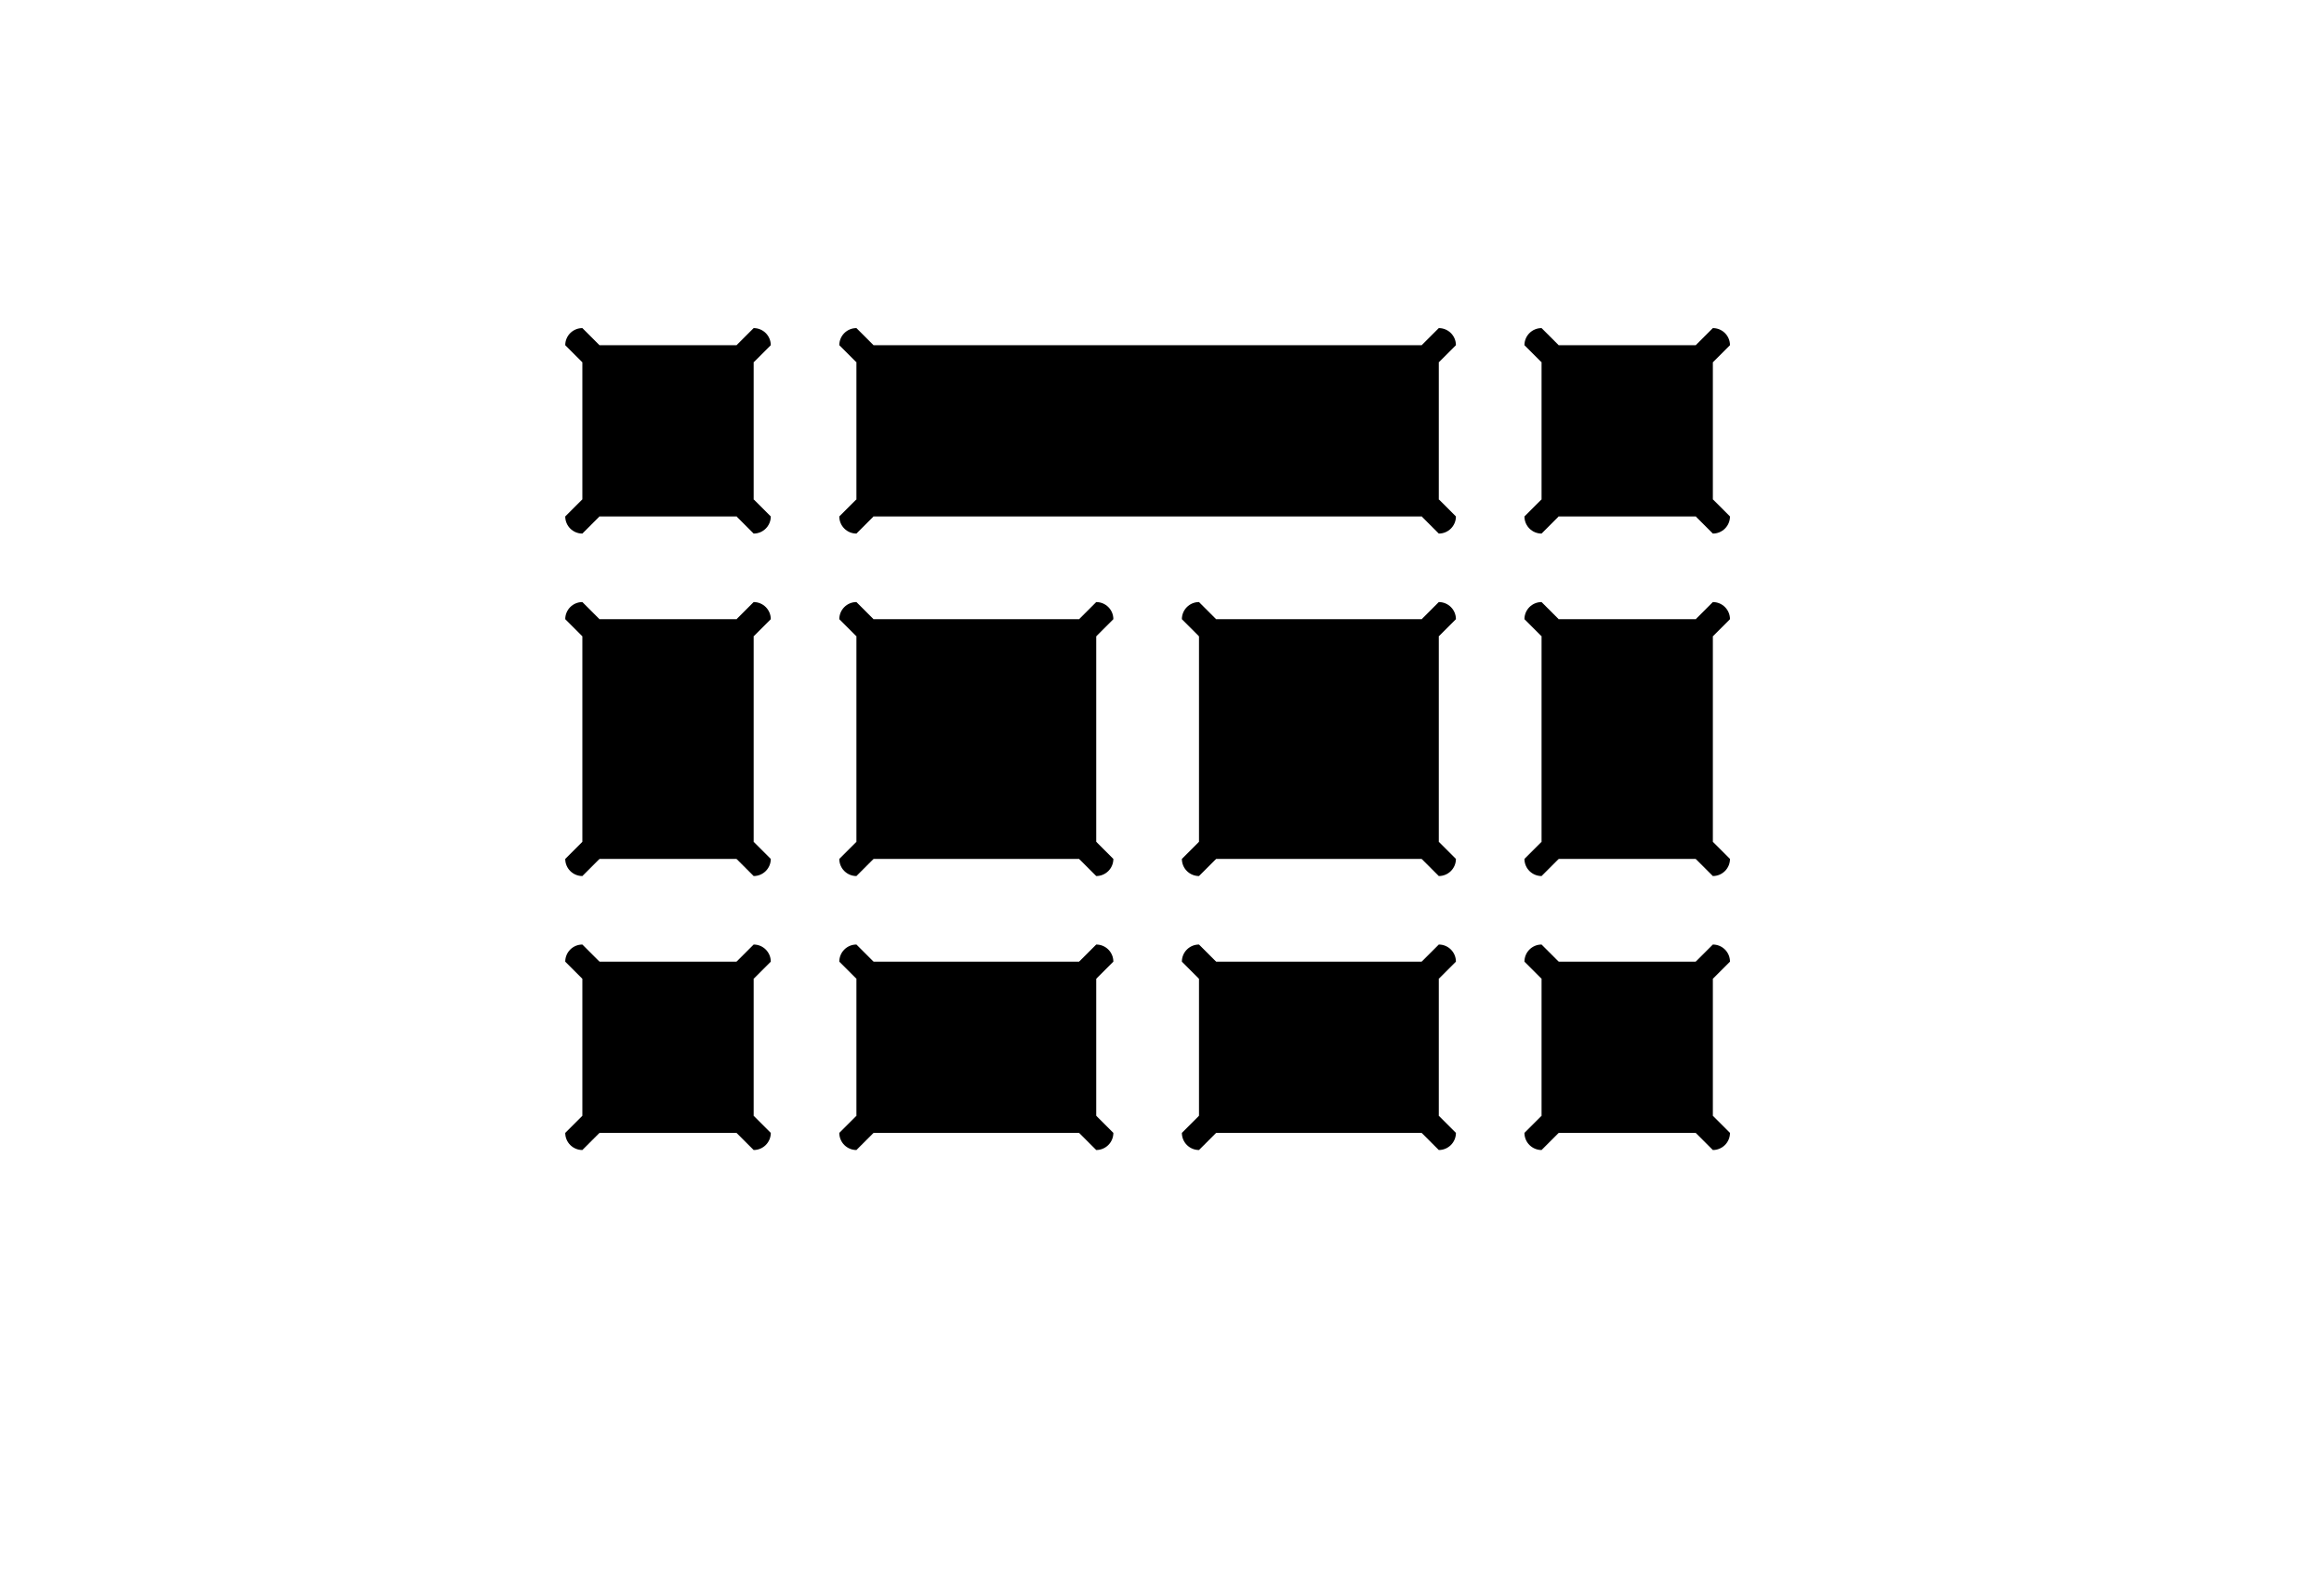 <?xml version="1.0" encoding="UTF-8" standalone="no"?>
<!-- Created with Inkscape (http://www.inkscape.org/) -->

<svg
   xmlns:dc="http://purl.org/dc/elements/1.1/"
   xmlns:cc="http://creativecommons.org/ns#"
   xmlns:rdf="http://www.w3.org/1999/02/22-rdf-syntax-ns#"
   xmlns:svg="http://www.w3.org/2000/svg"
   xmlns="http://www.w3.org/2000/svg"
   xmlns:sodipodi="http://sodipodi.sourceforge.net/DTD/sodipodi-0.dtd"
   xmlns:inkscape="http://www.inkscape.org/namespaces/inkscape"
   width="3392"
   height="2304"
   id="svg2"
   version="1.1"
   inkscape:version="0.48.3.1 r9886"
   sodipodi:docname="tue.library.svg"
   inkscape:export-filename="/home/sdries/ros/hydro/system/src/ed_object_models/models/tue.library/tue.library-high.png"
   inkscape:export-xdpi="90"
   inkscape:export-ydpi="90">
  <defs
     id="defs4" />
  <sodipodi:namedview
     id="base"
     pagecolor="#ffffff"
     bordercolor="#666666"
     borderopacity="1.0"
     inkscape:pageopacity="0.0"
     inkscape:pageshadow="2"
     inkscape:zoom="0.49497475"
     inkscape:cx="2010.7519"
     inkscape:cy="1027.7392"
     inkscape:document-units="px"
     inkscape:current-layer="layer1"
     showgrid="true"
     inkscape:window-width="1920"
     inkscape:window-height="1004"
     inkscape:window-x="0"
     inkscape:window-y="24"
     inkscape:window-maximized="1">
    <inkscape:grid
       type="xygrid"
       id="grid3244"
       empspacing="5"
       visible="true"
       enabled="true"
       snapvisiblegridlinesonly="true"
       units="px"
       spacingx="25px"
       spacingy="25px" />
  </sodipodi:namedview>
  <g
     inkscape:groupmode="layer"
     id="layer5"
     inkscape:label="Background"
     sodipodi:insensitive="true">
    <rect
       style="fill:#ffffff;fill-opacity:1"
       id="rect3456"
       width="3392"
       height="2304"
       x="0"
       y="0" />
  </g>
  <g
     inkscape:groupmode="layer"
     id="layer2"
     inkscape:label="Low blocks"
     style="display:inline"
     transform="translate(0,304)"
     sodipodi:insensitive="true">
    <rect
       style="fill:#000000;fill-opacity:1"
       id="rect3248"
       width="250"
       height="250"
       x="850"
       y="200" />
    <rect
       style="fill:#000000;fill-opacity:1"
       id="rect3250"
       width="850"
       height="250"
       x="1250"
       y="200" />
    <rect
       style="fill:#000000;fill-opacity:1"
       id="rect3252"
       width="250"
       height="250"
       x="2250"
       y="200" />
    <rect
       style="fill:#000000;fill-opacity:1"
       id="rect3254"
       width="250"
       height="350"
       x="850"
       y="600" />
    <rect
       style="fill:#000000;fill-opacity:1"
       id="rect3256"
       width="250"
       height="250"
       x="850"
       y="1100" />
    <rect
       style="fill:#000000;fill-opacity:1"
       id="rect3258"
       width="350"
       height="350"
       x="1250"
       y="600" />
    <rect
       style="fill:#000000;fill-opacity:1"
       id="rect3260"
       width="350"
       height="350"
       x="1750"
       y="600" />
    <rect
       style="fill:#000000;fill-opacity:1"
       id="rect3262"
       width="350"
       height="250"
       x="1250"
       y="1100" />
    <rect
       style="fill:#000000;fill-opacity:1"
       id="rect3264"
       width="350"
       height="250"
       x="1750"
       y="1100" />
    <rect
       style="fill:#000000;fill-opacity:1"
       id="rect3266"
       width="250"
       height="350"
       x="2250"
       y="600" />
    <rect
       style="fill:#000000;fill-opacity:1"
       id="rect3268"
       width="250"
       height="250"
       x="2250"
       y="1100" />
  </g>
  <g
     inkscape:groupmode="layer"
     id="layer1"
     inkscape:label="Desk Corners">
    <path
       style="fill:#000000;fill-opacity:1"
       d="M 2100 479 L 2075 504 L 2100 529 L 2125 504 C 2125 490.193 2113.807 479 2100 479 z "
       id="path3050" />
    <path
       inkscape:connector-curvature="0"
       style="fill:#000000;fill-opacity:1"
       d="m 2500,479 -25,25 25,25 25,-25 c 0,-13.807 -11.193,-25 -25,-25 z"
       id="path3050-1" />
    <path
       inkscape:connector-curvature="0"
       style="fill:#000000;fill-opacity:1"
       d="m 2500,879 -25,25 25,25 25,-25 c 0,-13.807 -11.193,-25 -25,-25 z"
       id="path3050-6" />
    <path
       inkscape:connector-curvature="0"
       style="fill:#000000;fill-opacity:1"
       d="m 2500,1379 -25,25 25,25 25,-25 c 0,-13.807 -11.193,-25 -25,-25 z"
       id="path3050-3" />
    <path
       inkscape:connector-curvature="0"
       style="fill:#000000;fill-opacity:1"
       d="m 2100,1379 -25,25 25,25 25,-25 c 0,-13.807 -11.193,-25 -25,-25 z"
       id="path3050-9" />
    <path
       inkscape:connector-curvature="0"
       style="fill:#000000;fill-opacity:1"
       d="m 2100,879 -25,25 25,25 25,-25 c 0,-13.807 -11.193,-25 -25,-25 z"
       id="path3050-38" />
    <path
       inkscape:connector-curvature="0"
       style="fill:#000000;fill-opacity:1"
       d="m 1100,479 -25,25 25,25 25,-25 c 0,-13.807 -11.193,-25 -25,-25 z"
       id="path3050-4" />
    <path
       inkscape:connector-curvature="0"
       style="fill:#000000;fill-opacity:1"
       d="m 1100,879 -25,25 25,25 25,-25 c 0,-13.807 -11.193,-25 -25,-25 z"
       id="path3050-10" />
    <path
       inkscape:connector-curvature="0"
       style="fill:#000000;fill-opacity:1"
       d="m 1100,1379 -25,25 25,25 25,-25 c 0,-13.807 -11.193,-25 -25,-25 z"
       id="path3050-8" />
    <path
       inkscape:connector-curvature="0"
       style="fill:#000000;fill-opacity:1"
       d="m 1600,1379 -25,25 25,25 25,-25 c 0,-13.807 -11.193,-25 -25,-25 z"
       id="path3050-7" />
    <path
       inkscape:connector-curvature="0"
       style="fill:#000000;fill-opacity:1"
       d="m 1600,879 -25,25 25,25 25,-25 c 0,-13.807 -11.193,-25 -25,-25 z"
       id="path3050-2" />
    <path
       inkscape:connector-curvature="0"
       style="fill:#000000;fill-opacity:1"
       d="m 1225,904 25,25 25,-25 -25,-25 c -13.807,0 -25,11.193 -25,25 z"
       id="path3050-2-5"
       inkscape:transform-center-x="-100" />
    <path
       inkscape:connector-curvature="0"
       style="fill:#000000;fill-opacity:1"
       d="m 1725,904 25,25 25,-25 -25,-25 c -13.807,0 -25,11.193 -25,25 z"
       id="path3050-2-5-6"
       inkscape:transform-center-x="-100" />
    <path
       inkscape:connector-curvature="0"
       style="fill:#000000;fill-opacity:1"
       d="m 1225,504 25,25 25,-25 -25,-25 c -13.807,0 -25,11.193 -25,25 z"
       id="path3050-2-5-8"
       inkscape:transform-center-x="-100" />
    <path
       inkscape:connector-curvature="0"
       style="fill:#000000;fill-opacity:1"
       d="m 825,504 25,25 25,-25 -25,-25 c -13.807,0 -25,11.193 -25,25 z"
       id="path3050-2-5-68"
       inkscape:transform-center-x="-100" />
    <path
       inkscape:connector-curvature="0"
       style="fill:#000000;fill-opacity:1"
       d="m 825,904 25,25 25,-25 -25,-25 c -13.807,0 -25,11.193 -25,25 z"
       id="path3050-2-5-5"
       inkscape:transform-center-x="-100" />
    <path
       inkscape:connector-curvature="0"
       style="fill:#000000;fill-opacity:1"
       d="m 825,1404 25,25 25,-25 -25,-25 c -13.807,0 -25,11.193 -25,25 z"
       id="path3050-2-5-1"
       inkscape:transform-center-x="-100" />
    <path
       inkscape:connector-curvature="0"
       style="fill:#000000;fill-opacity:1"
       d="m 1225,1404 25,25 25,-25 -25,-25 c -13.807,0 -25,11.193 -25,25 z"
       id="path3050-2-5-4"
       inkscape:transform-center-x="-100" />
    <path
       inkscape:connector-curvature="0"
       style="fill:#000000;fill-opacity:1"
       d="m 1250,779 25,-25 -25,-25 -25,25 c 0,13.807 11.193,25 25,25 z"
       id="path3050-4-3" />
    <path
       inkscape:connector-curvature="0"
       style="fill:#000000;fill-opacity:1"
       d="m 850,779 25,-25 -25,-25 -25,25 c 0,13.807 11.193,25 25,25 z"
       id="path3050-4-3-7" />
    <path
       inkscape:connector-curvature="0"
       style="fill:#000000;fill-opacity:1"
       d="m 850,1279 25,-25 -25,-25 -25,25 c 0,13.807 11.193,25 25,25 z"
       id="path3050-4-3-6" />
    <path
       inkscape:connector-curvature="0"
       style="fill:#000000;fill-opacity:1"
       d="m 850,1679 25,-25 -25,-25 -25,25 c 0,13.807 11.193,25 25,25 z"
       id="path3050-4-3-5" />
    <path
       inkscape:connector-curvature="0"
       style="fill:#000000;fill-opacity:1"
       d="m 1250,1679 25,-25 -25,-25 -25,25 c 0,13.807 11.193,25 25,25 z"
       id="path3050-4-3-9" />
    <path
       inkscape:connector-curvature="0"
       style="fill:#000000;fill-opacity:1"
       d="m 1750,1679 25,-25 -25,-25 -25,25 c 0,13.807 11.193,25 25,25 z"
       id="path3050-4-3-4" />
    <path
       inkscape:connector-curvature="0"
       style="fill:#000000;fill-opacity:1"
       d="m 1725,1404 25,25 25,-25 -25,-25 c -13.807,0 -25,11.193 -25,25 z"
       id="path3050-2-5-4-6"
       inkscape:transform-center-x="-100" />
    <path
       inkscape:connector-curvature="0"
       style="fill:#000000;fill-opacity:1"
       d="m 2250,1679 25,-25 -25,-25 -25,25 c 0,13.807 11.193,25 25,25 z"
       id="path3050-4-3-4-4" />
    <path
       inkscape:connector-curvature="0"
       style="fill:#000000;fill-opacity:1"
       d="m 2225,1404 25,25 25,-25 -25,-25 c -13.807,0 -25,11.193 -25,25 z"
       id="path3050-2-5-4-6-2"
       inkscape:transform-center-x="-100" />
    <path
       inkscape:connector-curvature="0"
       style="fill:#000000;fill-opacity:1"
       d="m 2250,1279 25,-25 -25,-25 -25,25 c 0,13.807 11.193,25 25,25 z"
       id="path3050-4-3-4-4-0" />
    <path
       inkscape:connector-curvature="0"
       style="fill:#000000;fill-opacity:1"
       d="m 1750,1279 25,-25 -25,-25 -25,25 c 0,13.807 11.193,25 25,25 z"
       id="path3050-4-3-4-4-0-2" />
    <path
       inkscape:connector-curvature="0"
       style="fill:#000000;fill-opacity:1"
       d="m 2225,904 25,25 25,-25 -25,-25 c -13.807,0 -25,11.193 -25,25 z"
       id="path3050-2-5-4-6-2-7"
       inkscape:transform-center-x="-100" />
    <path
       inkscape:connector-curvature="0"
       style="fill:#000000;fill-opacity:1"
       d="m 1250,1279 25,-25 -25,-25 -25,25 c 0,13.807 11.193,25 25,25 z"
       id="path3050-4-3-4-4-0-2-9" />
    <path
       inkscape:connector-curvature="0"
       style="fill:#000000;fill-opacity:1"
       d="m 2225,504 25,25 25,-25 -25,-25 c -13.807,0 -25,11.193 -25,25 z"
       id="path3050-2-5-4-6-2-7-8"
       inkscape:transform-center-x="-100" />
    <path
       inkscape:connector-curvature="0"
       style="fill:#000000;fill-opacity:1"
       d="m 2250,779 25,-25 -25,-25 -25,25 c 0,13.807 11.193,25 25,25 z"
       id="path3050-4-3-4-4-0-9" />
    <path
       inkscape:connector-curvature="0"
       style="fill:#000000;fill-opacity:1"
       d="m 2125,754 -25,-25 -25,25 25,25 c 13.807,0 25,-11.193 25,-25 z"
       id="path3050-4-1" />
    <path
       inkscape:connector-curvature="0"
       style="fill:#000000;fill-opacity:1"
       d="m 2525,754 -25,-25 -25,25 25,25 c 13.807,0 25,-11.193 25,-25 z"
       id="path3050-4-1-3" />
    <path
       inkscape:connector-curvature="0"
       style="fill:#000000;fill-opacity:1"
       d="m 2525,1254 -25,-25 -25,25 25,25 c 13.807,0 25,-11.193 25,-25 z"
       id="path3050-4-1-0" />
    <path
       inkscape:connector-curvature="0"
       style="fill:#000000;fill-opacity:1"
       d="m 2525,1654 -25,-25 -25,25 25,25 c 13.807,0 25,-11.193 25,-25 z"
       id="path3050-4-1-5" />
    <path
       inkscape:connector-curvature="0"
       style="fill:#000000;fill-opacity:1"
       d="m 2125,1654 -25,-25 -25,25 25,25 c 13.807,0 25,-11.193 25,-25 z"
       id="path3050-4-1-1" />
    <path
       inkscape:connector-curvature="0"
       style="fill:#000000;fill-opacity:1"
       d="m 1625,1654 -25,-25 -25,25 25,25 c 13.807,0 25,-11.193 25,-25 z"
       id="path3050-4-1-4" />
    <path
       inkscape:connector-curvature="0"
       style="fill:#000000;fill-opacity:1"
       d="m 1125,1654 -25,-25 -25,25 25,25 c 13.807,0 25,-11.193 25,-25 z"
       id="path3050-4-1-6" />
    <path
       inkscape:connector-curvature="0"
       style="fill:#000000;fill-opacity:1"
       d="m 1125,754 -25,-25 -25,25 25,25 c 13.807,0 25,-11.193 25,-25 z"
       id="path3050-4-1-49" />
    <path
       inkscape:connector-curvature="0"
       style="fill:#000000;fill-opacity:1"
       d="m 1125,1254 -25,-25 -25,25 25,25 c 13.807,0 25,-11.193 25,-25 z"
       id="path3050-4-1-41" />
    <path
       inkscape:connector-curvature="0"
       style="fill:#000000;fill-opacity:1"
       d="m 2125,1254 -25,-25 -25,25 25,25 c 13.807,0 25,-11.193 25,-25 z"
       id="path3050-4-1-2" />
    <path
       inkscape:connector-curvature="0"
       style="fill:#000000;fill-opacity:1"
       d="m 1625,1254 -25,-25 -25,25 25,25 c 13.807,0 25,-11.193 25,-25 z"
       id="path3050-4-1-23" />
  </g>
  <g
     inkscape:groupmode="layer"
     id="layer3"
     inkscape:label="Table tops"
     transform="translate(0,304)"
     sodipodi:insensitive="true"
     style="display:none">
    <rect
       style="fill:#000000;fill-opacity:1"
       id="rect3292"
       width="250"
       height="25"
       x="850"
       y="175" />
    <rect
       style="fill:#000000;fill-opacity:1"
       id="rect3294"
       width="25"
       height="250"
       x="825"
       y="200" />
    <rect
       style="fill:#000000;fill-opacity:1"
       id="rect3296"
       width="25"
       height="250"
       x="1100"
       y="200" />
    <rect
       style="fill:#000000;fill-opacity:1"
       id="rect3298"
       width="250"
       height="25"
       x="850"
       y="450" />
    <rect
       style="fill:#000000;fill-opacity:1"
       id="rect3300"
       width="850"
       height="25"
       x="1250"
       y="175" />
    <rect
       style="fill:#000000;fill-opacity:1"
       id="rect3302"
       width="25"
       height="250"
       x="2100"
       y="200" />
    <rect
       style="fill:#000000;fill-opacity:1"
       id="rect3304"
       width="850"
       height="25"
       x="1250"
       y="450" />
    <rect
       style="fill:#000000;fill-opacity:1"
       id="rect3306"
       width="25"
       height="250"
       x="1225"
       y="200" />
    <rect
       style="fill:#000000;fill-opacity:1"
       id="rect3308"
       width="250"
       height="25"
       x="2250"
       y="175" />
    <rect
       style="fill:#000000;fill-opacity:1"
       id="rect3310"
       width="25"
       height="250"
       x="2500"
       y="200" />
    <rect
       style="fill:#000000;fill-opacity:1"
       id="rect3312"
       width="250"
       height="25"
       x="2250"
       y="450" />
    <rect
       style="fill:#000000;fill-opacity:1"
       id="rect3314"
       width="25"
       height="250"
       x="2225"
       y="200" />
    <rect
       style="fill:#000000;fill-opacity:1"
       id="rect3316"
       width="25"
       height="350"
       x="2500"
       y="600" />
    <rect
       style="fill:#000000;fill-opacity:1"
       id="rect3318"
       width="250"
       height="25"
       x="2250"
       y="575" />
    <rect
       style="fill:#000000;fill-opacity:1"
       id="rect3322"
       width="25"
       height="350"
       x="2225"
       y="600" />
    <rect
       style="fill:#000000;fill-opacity:1"
       id="rect3324"
       width="250"
       height="25"
       x="2250"
       y="950" />
    <rect
       style="fill:#000000;fill-opacity:1"
       id="rect3326"
       width="250"
       height="25"
       x="2250"
       y="1075" />
    <rect
       style="fill:#000000;fill-opacity:1"
       id="rect3328"
       width="25"
       height="250"
       x="2500"
       y="1100" />
    <rect
       style="fill:#000000;fill-opacity:1"
       id="rect3330"
       width="250"
       height="25"
       x="2250"
       y="1350" />
    <rect
       style="fill:#000000;fill-opacity:1"
       id="rect3332"
       width="25"
       height="250"
       x="2225"
       y="1100" />
    <rect
       style="fill:#000000;fill-opacity:1"
       id="rect3334"
       width="350"
       height="25"
       x="1750"
       y="575" />
    <rect
       style="fill:#000000;fill-opacity:1"
       id="rect3336"
       width="25"
       height="350"
       x="2100"
       y="600" />
    <rect
       style="fill:#000000;fill-opacity:1"
       id="rect3338"
       width="350"
       height="25"
       x="1750"
       y="950" />
    <rect
       style="fill:#000000;fill-opacity:1"
       id="rect3340"
       width="25"
       height="350"
       x="1725"
       y="600" />
    <rect
       style="fill:#000000;fill-opacity:1"
       id="rect3342"
       width="350"
       height="25"
       x="1750"
       y="1075" />
    <rect
       style="fill:#000000;fill-opacity:1"
       id="rect3344"
       width="25"
       height="250"
       x="2100"
       y="1100" />
    <rect
       style="fill:#000000;fill-opacity:1"
       id="rect3346"
       width="350"
       height="25"
       x="1750"
       y="1350" />
    <rect
       style="fill:#000000;fill-opacity:1"
       id="rect3348"
       width="25"
       height="250"
       x="1725"
       y="1100" />
    <rect
       style="fill:#000000;fill-opacity:1"
       id="rect3350"
       width="350"
       height="25"
       x="1250"
       y="1075" />
    <rect
       style="fill:#000000;fill-opacity:1"
       id="rect3352"
       width="25"
       height="250"
       x="1600"
       y="1100" />
    <rect
       style="fill:#000000;fill-opacity:1"
       id="rect3354"
       width="350"
       height="25"
       x="1250"
       y="1350" />
    <rect
       style="fill:#000000;fill-opacity:1"
       id="rect3356"
       width="25"
       height="250"
       x="1225"
       y="1100" />
    <rect
       style="fill:#000000;fill-opacity:1"
       id="rect3358"
       width="250"
       height="25"
       x="850"
       y="1075" />
    <rect
       style="fill:#000000;fill-opacity:1"
       id="rect3360"
       width="25"
       height="250"
       x="1100"
       y="1100" />
    <rect
       style="fill:#000000;fill-opacity:1"
       id="rect3362"
       width="250"
       height="25"
       x="850"
       y="1350" />
    <rect
       style="fill:#000000;fill-opacity:1"
       id="rect3364"
       width="25"
       height="250"
       x="825"
       y="1100" />
    <rect
       style="fill:#000000;fill-opacity:1"
       id="rect3366"
       width="250"
       height="25"
       x="850"
       y="575" />
    <rect
       style="fill:#000000;fill-opacity:1"
       id="rect3368"
       width="25"
       height="350"
       x="1100"
       y="600" />
    <rect
       style="fill:#000000;fill-opacity:1"
       id="rect3370"
       width="250"
       height="25"
       x="850"
       y="950" />
    <rect
       style="fill:#000000;fill-opacity:1"
       id="rect3372"
       width="25"
       height="350"
       x="825"
       y="600" />
    <rect
       style="fill:#000000;fill-opacity:1"
       id="rect3374"
       width="350"
       height="25"
       x="1250"
       y="575" />
    <rect
       style="fill:#000000;fill-opacity:1"
       id="rect3376"
       width="25"
       height="350"
       x="1600"
       y="600" />
    <rect
       style="fill:#000000;fill-opacity:1"
       id="rect3378"
       width="350"
       height="25"
       x="1250"
       y="950" />
    <rect
       style="fill:#000000;fill-opacity:1"
       id="rect3380"
       width="25"
       height="350"
       x="1225"
       y="600" />
  </g>
</svg>
